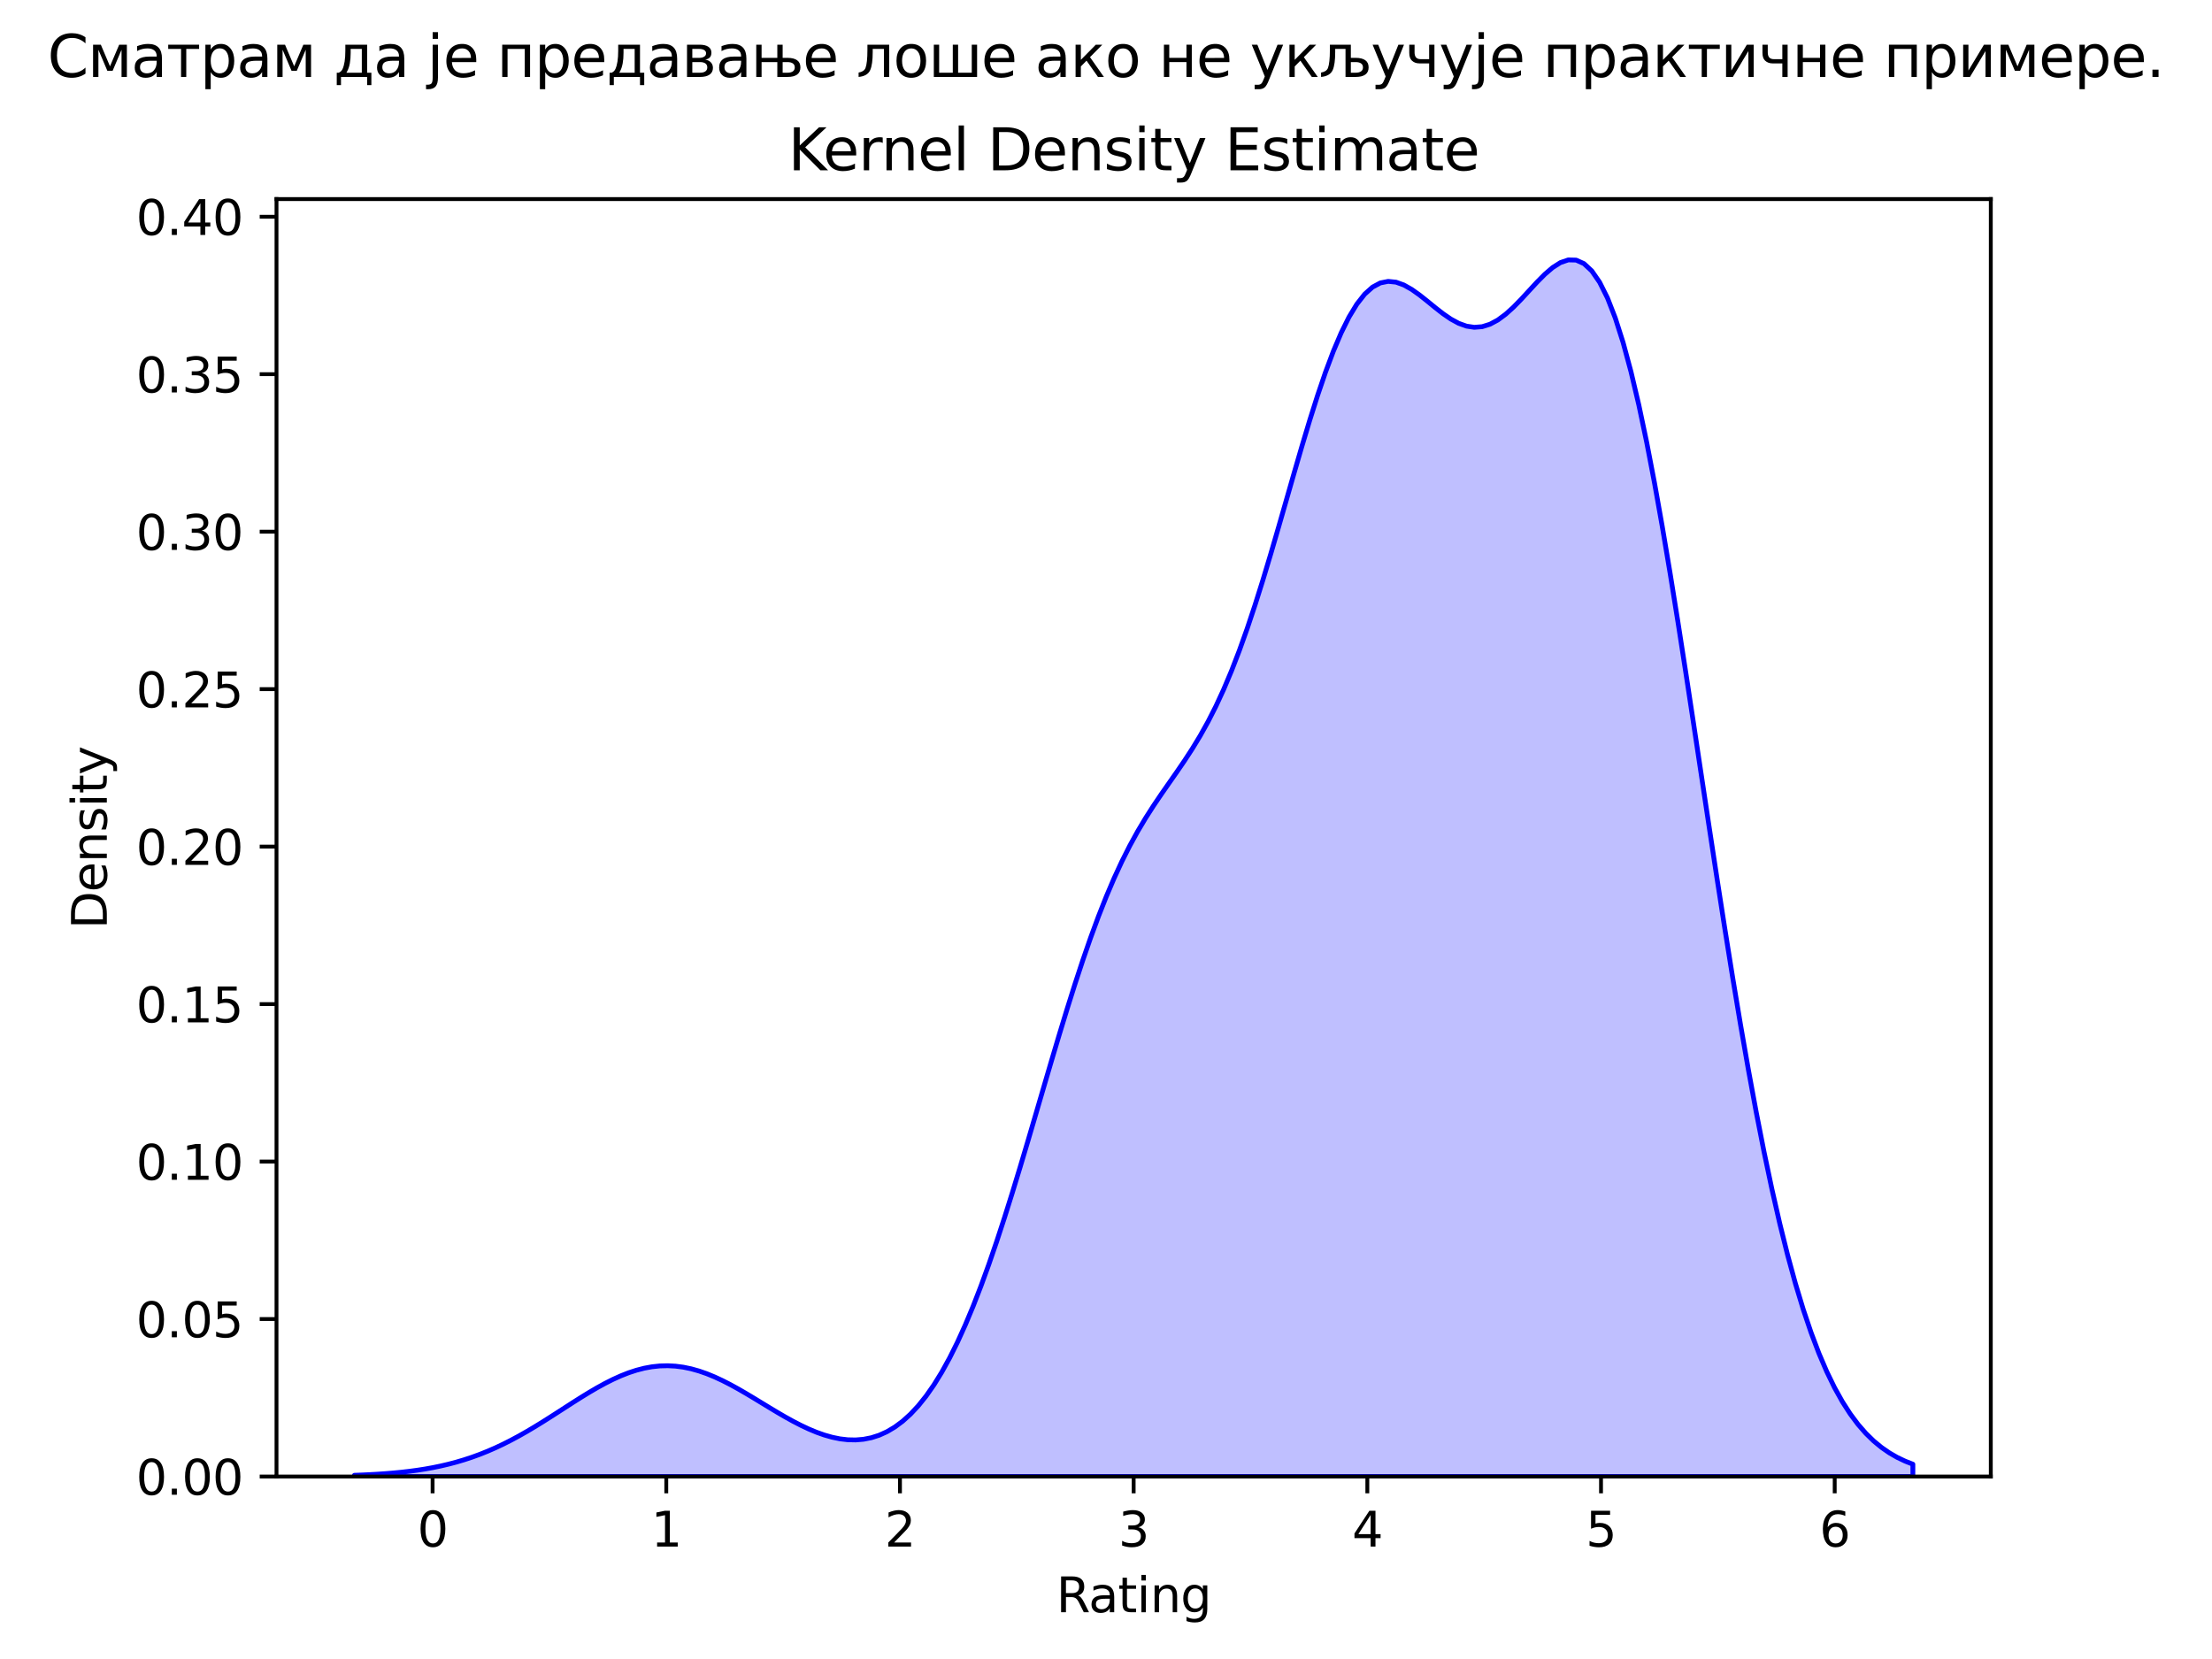 <?xml version="1.0" encoding="utf-8" standalone="no"?>
<!DOCTYPE svg PUBLIC "-//W3C//DTD SVG 1.1//EN"
  "http://www.w3.org/Graphics/SVG/1.1/DTD/svg11.dtd">
<svg xmlns:xlink="http://www.w3.org/1999/xlink" width="460.8pt" height="345.6pt" viewBox="0 0 460.8 345.6" xmlns="http://www.w3.org/2000/svg" version="1.1">
 <defs>
  <style type="text/css">*{stroke-linejoin: round; stroke-linecap: butt}</style>
 </defs>
 <g id="figure_1">
  <g id="patch_1">
   <path d="M 0 345.6 
L 460.8 345.6 
L 460.8 0 
L 0 0 
z
" style="fill: #ffffff"/>
  </g>
  <g id="axes_1">
   <g id="patch_2">
    <path d="M 57.6 307.584 
L 414.72 307.584 
L 414.72 41.472 
L 57.6 41.472 
z
" style="fill: #ffffff"/>
   </g>
   <g id="PolyCollection_1">
    <defs>
     <path id="ma2932c0e87" d="M 73.833 -38.272 
L 73.833 -38.016 
L 75.464 -38.016 
L 77.096 -38.016 
L 78.727 -38.016 
L 80.358 -38.016 
L 81.99 -38.016 
L 83.621 -38.016 
L 85.253 -38.016 
L 86.884 -38.016 
L 88.516 -38.016 
L 90.147 -38.016 
L 91.778 -38.016 
L 93.41 -38.016 
L 95.041 -38.016 
L 96.673 -38.016 
L 98.304 -38.016 
L 99.936 -38.016 
L 101.567 -38.016 
L 103.198 -38.016 
L 104.83 -38.016 
L 106.461 -38.016 
L 108.093 -38.016 
L 109.724 -38.016 
L 111.356 -38.016 
L 112.987 -38.016 
L 114.618 -38.016 
L 116.25 -38.016 
L 117.881 -38.016 
L 119.513 -38.016 
L 121.144 -38.016 
L 122.776 -38.016 
L 124.407 -38.016 
L 126.038 -38.016 
L 127.67 -38.016 
L 129.301 -38.016 
L 130.933 -38.016 
L 132.564 -38.016 
L 134.196 -38.016 
L 135.827 -38.016 
L 137.458 -38.016 
L 139.09 -38.016 
L 140.721 -38.016 
L 142.353 -38.016 
L 143.984 -38.016 
L 145.616 -38.016 
L 147.247 -38.016 
L 148.879 -38.016 
L 150.51 -38.016 
L 152.141 -38.016 
L 153.773 -38.016 
L 155.404 -38.016 
L 157.036 -38.016 
L 158.667 -38.016 
L 160.299 -38.016 
L 161.93 -38.016 
L 163.561 -38.016 
L 165.193 -38.016 
L 166.824 -38.016 
L 168.456 -38.016 
L 170.087 -38.016 
L 171.719 -38.016 
L 173.35 -38.016 
L 174.981 -38.016 
L 176.613 -38.016 
L 178.244 -38.016 
L 179.876 -38.016 
L 181.507 -38.016 
L 183.139 -38.016 
L 184.77 -38.016 
L 186.401 -38.016 
L 188.033 -38.016 
L 189.664 -38.016 
L 191.296 -38.016 
L 192.927 -38.016 
L 194.559 -38.016 
L 196.19 -38.016 
L 197.821 -38.016 
L 199.453 -38.016 
L 201.084 -38.016 
L 202.716 -38.016 
L 204.347 -38.016 
L 205.979 -38.016 
L 207.61 -38.016 
L 209.241 -38.016 
L 210.873 -38.016 
L 212.504 -38.016 
L 214.136 -38.016 
L 215.767 -38.016 
L 217.399 -38.016 
L 219.03 -38.016 
L 220.661 -38.016 
L 222.293 -38.016 
L 223.924 -38.016 
L 225.556 -38.016 
L 227.187 -38.016 
L 228.819 -38.016 
L 230.45 -38.016 
L 232.081 -38.016 
L 233.713 -38.016 
L 235.344 -38.016 
L 236.976 -38.016 
L 238.607 -38.016 
L 240.239 -38.016 
L 241.87 -38.016 
L 243.501 -38.016 
L 245.133 -38.016 
L 246.764 -38.016 
L 248.396 -38.016 
L 250.027 -38.016 
L 251.659 -38.016 
L 253.29 -38.016 
L 254.921 -38.016 
L 256.553 -38.016 
L 258.184 -38.016 
L 259.816 -38.016 
L 261.447 -38.016 
L 263.079 -38.016 
L 264.71 -38.016 
L 266.341 -38.016 
L 267.973 -38.016 
L 269.604 -38.016 
L 271.236 -38.016 
L 272.867 -38.016 
L 274.499 -38.016 
L 276.13 -38.016 
L 277.761 -38.016 
L 279.393 -38.016 
L 281.024 -38.016 
L 282.656 -38.016 
L 284.287 -38.016 
L 285.919 -38.016 
L 287.55 -38.016 
L 289.181 -38.016 
L 290.813 -38.016 
L 292.444 -38.016 
L 294.076 -38.016 
L 295.707 -38.016 
L 297.339 -38.016 
L 298.97 -38.016 
L 300.601 -38.016 
L 302.233 -38.016 
L 303.864 -38.016 
L 305.496 -38.016 
L 307.127 -38.016 
L 308.759 -38.016 
L 310.39 -38.016 
L 312.021 -38.016 
L 313.653 -38.016 
L 315.284 -38.016 
L 316.916 -38.016 
L 318.547 -38.016 
L 320.179 -38.016 
L 321.81 -38.016 
L 323.441 -38.016 
L 325.073 -38.016 
L 326.704 -38.016 
L 328.336 -38.016 
L 329.967 -38.016 
L 331.599 -38.016 
L 333.23 -38.016 
L 334.862 -38.016 
L 336.493 -38.016 
L 338.124 -38.016 
L 339.756 -38.016 
L 341.387 -38.016 
L 343.019 -38.016 
L 344.65 -38.016 
L 346.282 -38.016 
L 347.913 -38.016 
L 349.544 -38.016 
L 351.176 -38.016 
L 352.807 -38.016 
L 354.439 -38.016 
L 356.07 -38.016 
L 357.702 -38.016 
L 359.333 -38.016 
L 360.964 -38.016 
L 362.596 -38.016 
L 364.227 -38.016 
L 365.859 -38.016 
L 367.49 -38.016 
L 369.122 -38.016 
L 370.753 -38.016 
L 372.384 -38.016 
L 374.016 -38.016 
L 375.647 -38.016 
L 377.279 -38.016 
L 378.91 -38.016 
L 380.542 -38.016 
L 382.173 -38.016 
L 383.804 -38.016 
L 385.436 -38.016 
L 387.067 -38.016 
L 388.699 -38.016 
L 390.33 -38.016 
L 391.962 -38.016 
L 393.593 -38.016 
L 395.224 -38.016 
L 396.856 -38.016 
L 398.487 -38.016 
L 398.487 -40.58 
L 398.487 -40.58 
L 396.856 -41.221 
L 395.224 -41.999 
L 393.593 -42.939 
L 391.962 -44.066 
L 390.33 -45.41 
L 388.699 -47 
L 387.067 -48.871 
L 385.436 -51.058 
L 383.804 -53.596 
L 382.173 -56.523 
L 380.542 -59.876 
L 378.91 -63.69 
L 377.279 -68.001 
L 375.647 -72.837 
L 374.016 -78.226 
L 372.384 -84.188 
L 370.753 -90.735 
L 369.122 -97.873 
L 367.49 -105.596 
L 365.859 -113.889 
L 364.227 -122.724 
L 362.596 -132.06 
L 360.964 -141.846 
L 359.333 -152.016 
L 357.702 -162.492 
L 356.07 -173.185 
L 354.439 -183.996 
L 352.807 -194.817 
L 351.176 -205.536 
L 349.544 -216.036 
L 347.913 -226.199 
L 346.282 -235.909 
L 344.65 -245.059 
L 343.019 -253.546 
L 341.387 -261.284 
L 339.756 -268.199 
L 338.124 -274.234 
L 336.493 -279.353 
L 334.862 -283.54 
L 333.23 -286.802 
L 331.599 -289.166 
L 329.967 -290.682 
L 328.336 -291.416 
L 326.704 -291.456 
L 325.073 -290.901 
L 323.441 -289.863 
L 321.81 -288.462 
L 320.179 -286.818 
L 318.547 -285.053 
L 316.916 -283.282 
L 315.284 -281.613 
L 313.653 -280.138 
L 312.021 -278.933 
L 310.39 -278.057 
L 308.759 -277.546 
L 307.127 -277.416 
L 305.496 -277.66 
L 303.864 -278.25 
L 302.233 -279.137 
L 300.601 -280.257 
L 298.97 -281.529 
L 297.339 -282.861 
L 295.707 -284.157 
L 294.076 -285.314 
L 292.444 -286.233 
L 290.813 -286.819 
L 289.181 -286.985 
L 287.55 -286.66 
L 285.919 -285.785 
L 284.287 -284.32 
L 282.656 -282.243 
L 281.024 -279.554 
L 279.393 -276.27 
L 277.761 -272.427 
L 276.13 -268.077 
L 274.499 -263.29 
L 272.867 -258.143 
L 271.236 -252.724 
L 269.604 -247.125 
L 267.973 -241.441 
L 266.341 -235.762 
L 264.71 -230.175 
L 263.079 -224.756 
L 261.447 -219.571 
L 259.816 -214.674 
L 258.184 -210.101 
L 256.553 -205.875 
L 254.921 -202.003 
L 253.29 -198.474 
L 251.659 -195.266 
L 250.027 -192.342 
L 248.396 -189.654 
L 246.764 -187.148 
L 245.133 -184.761 
L 243.501 -182.428 
L 241.87 -180.084 
L 240.239 -177.665 
L 238.607 -175.112 
L 236.976 -172.372 
L 235.344 -169.401 
L 233.713 -166.163 
L 232.081 -162.636 
L 230.45 -158.806 
L 228.819 -154.671 
L 227.187 -150.239 
L 225.556 -145.53 
L 223.924 -140.571 
L 222.293 -135.398 
L 220.661 -130.053 
L 219.03 -124.582 
L 217.399 -119.035 
L 215.767 -113.463 
L 214.136 -107.916 
L 212.504 -102.444 
L 210.873 -97.094 
L 209.241 -91.907 
L 207.61 -86.923 
L 205.979 -82.174 
L 204.347 -77.687 
L 202.716 -73.485 
L 201.084 -69.583 
L 199.453 -65.991 
L 197.821 -62.717 
L 196.19 -59.76 
L 194.559 -57.117 
L 192.927 -54.783 
L 191.296 -52.748 
L 189.664 -51.001 
L 188.033 -49.529 
L 186.401 -48.317 
L 184.77 -47.35 
L 183.139 -46.614 
L 181.507 -46.093 
L 179.876 -45.772 
L 178.244 -45.636 
L 176.613 -45.671 
L 174.981 -45.862 
L 173.35 -46.197 
L 171.719 -46.66 
L 170.087 -47.238 
L 168.456 -47.919 
L 166.824 -48.688 
L 165.193 -49.531 
L 163.561 -50.434 
L 161.93 -51.382 
L 160.299 -52.361 
L 158.667 -53.354 
L 157.036 -54.347 
L 155.404 -55.323 
L 153.773 -56.266 
L 152.141 -57.163 
L 150.51 -57.997 
L 148.879 -58.755 
L 147.247 -59.425 
L 145.616 -59.993 
L 143.984 -60.452 
L 142.353 -60.792 
L 140.721 -61.007 
L 139.09 -61.094 
L 137.458 -61.05 
L 135.827 -60.877 
L 134.196 -60.577 
L 132.564 -60.155 
L 130.933 -59.619 
L 129.301 -58.976 
L 127.67 -58.237 
L 126.038 -57.414 
L 124.407 -56.519 
L 122.776 -55.566 
L 121.144 -54.567 
L 119.513 -53.537 
L 117.881 -52.489 
L 116.25 -51.435 
L 114.618 -50.387 
L 112.987 -49.357 
L 111.356 -48.354 
L 109.724 -47.386 
L 108.093 -46.46 
L 106.461 -45.583 
L 104.83 -44.759 
L 103.198 -43.99 
L 101.567 -43.28 
L 99.936 -42.627 
L 98.304 -42.032 
L 96.673 -41.495 
L 95.041 -41.012 
L 93.41 -40.582 
L 91.778 -40.201 
L 90.147 -39.866 
L 88.516 -39.573 
L 86.884 -39.32 
L 85.253 -39.101 
L 83.621 -38.914 
L 81.99 -38.755 
L 80.358 -38.621 
L 78.727 -38.508 
L 77.096 -38.414 
L 75.464 -38.336 
L 73.833 -38.272 
z
" style="stroke: #0000ff"/>
    </defs>
    <g clip-path="url(#pe3451ba588)">
     <use xlink:href="#ma2932c0e87" x="0" y="345.6" style="fill: #0000ff; fill-opacity: 0.25; stroke: #0000ff"/>
    </g>
   </g>
   <g id="matplotlib.axis_1">
    <g id="xtick_1">
     <g id="line2d_1">
      <defs>
       <path id="m8c7ccb40a1" d="M 0 0 
L 0 3.5 
" style="stroke: #000000; stroke-width: 0.8"/>
      </defs>
      <g>
       <use xlink:href="#m8c7ccb40a1" x="90.117" y="307.584" style="stroke: #000000; stroke-width: 0.8"/>
      </g>
     </g>
     <g id="text_1">
      <!-- 0 -->
      <g transform="translate(86.935 322.182) scale(0.1 -0.1)">
       <defs>
        <path id="DejaVuSans-30" d="M 2034 4250 
Q 1547 4250 1301 3770 
Q 1056 3291 1056 2328 
Q 1056 1369 1301 889 
Q 1547 409 2034 409 
Q 2525 409 2770 889 
Q 3016 1369 3016 2328 
Q 3016 3291 2770 3770 
Q 2525 4250 2034 4250 
z
M 2034 4750 
Q 2819 4750 3233 4129 
Q 3647 3509 3647 2328 
Q 3647 1150 3233 529 
Q 2819 -91 2034 -91 
Q 1250 -91 836 529 
Q 422 1150 422 2328 
Q 422 3509 836 4129 
Q 1250 4750 2034 4750 
z
" transform="scale(0.016)"/>
       </defs>
       <use xlink:href="#DejaVuSans-30"/>
      </g>
     </g>
    </g>
    <g id="xtick_2">
     <g id="line2d_2">
      <g>
       <use xlink:href="#m8c7ccb40a1" x="138.798" y="307.584" style="stroke: #000000; stroke-width: 0.8"/>
      </g>
     </g>
     <g id="text_2">
      <!-- 1 -->
      <g transform="translate(135.616 322.182) scale(0.1 -0.1)">
       <defs>
        <path id="DejaVuSans-31" d="M 794 531 
L 1825 531 
L 1825 4091 
L 703 3866 
L 703 4441 
L 1819 4666 
L 2450 4666 
L 2450 531 
L 3481 531 
L 3481 0 
L 794 0 
L 794 531 
z
" transform="scale(0.016)"/>
       </defs>
       <use xlink:href="#DejaVuSans-31"/>
      </g>
     </g>
    </g>
    <g id="xtick_3">
     <g id="line2d_3">
      <g>
       <use xlink:href="#m8c7ccb40a1" x="187.479" y="307.584" style="stroke: #000000; stroke-width: 0.8"/>
      </g>
     </g>
     <g id="text_3">
      <!-- 2 -->
      <g transform="translate(184.298 322.182) scale(0.1 -0.1)">
       <defs>
        <path id="DejaVuSans-32" d="M 1228 531 
L 3431 531 
L 3431 0 
L 469 0 
L 469 531 
Q 828 903 1448 1529 
Q 2069 2156 2228 2338 
Q 2531 2678 2651 2914 
Q 2772 3150 2772 3378 
Q 2772 3750 2511 3984 
Q 2250 4219 1831 4219 
Q 1534 4219 1204 4116 
Q 875 4013 500 3803 
L 500 4441 
Q 881 4594 1212 4672 
Q 1544 4750 1819 4750 
Q 2544 4750 2975 4387 
Q 3406 4025 3406 3419 
Q 3406 3131 3298 2873 
Q 3191 2616 2906 2266 
Q 2828 2175 2409 1742 
Q 1991 1309 1228 531 
z
" transform="scale(0.016)"/>
       </defs>
       <use xlink:href="#DejaVuSans-32"/>
      </g>
     </g>
    </g>
    <g id="xtick_4">
     <g id="line2d_4">
      <g>
       <use xlink:href="#m8c7ccb40a1" x="236.16" y="307.584" style="stroke: #000000; stroke-width: 0.8"/>
      </g>
     </g>
     <g id="text_4">
      <!-- 3 -->
      <g transform="translate(232.979 322.182) scale(0.1 -0.1)">
       <defs>
        <path id="DejaVuSans-33" d="M 2597 2516 
Q 3050 2419 3304 2112 
Q 3559 1806 3559 1356 
Q 3559 666 3084 287 
Q 2609 -91 1734 -91 
Q 1441 -91 1130 -33 
Q 819 25 488 141 
L 488 750 
Q 750 597 1062 519 
Q 1375 441 1716 441 
Q 2309 441 2620 675 
Q 2931 909 2931 1356 
Q 2931 1769 2642 2001 
Q 2353 2234 1838 2234 
L 1294 2234 
L 1294 2753 
L 1863 2753 
Q 2328 2753 2575 2939 
Q 2822 3125 2822 3475 
Q 2822 3834 2567 4026 
Q 2313 4219 1838 4219 
Q 1578 4219 1281 4162 
Q 984 4106 628 3988 
L 628 4550 
Q 988 4650 1302 4700 
Q 1616 4750 1894 4750 
Q 2613 4750 3031 4423 
Q 3450 4097 3450 3541 
Q 3450 3153 3228 2886 
Q 3006 2619 2597 2516 
z
" transform="scale(0.016)"/>
       </defs>
       <use xlink:href="#DejaVuSans-33"/>
      </g>
     </g>
    </g>
    <g id="xtick_5">
     <g id="line2d_5">
      <g>
       <use xlink:href="#m8c7ccb40a1" x="284.841" y="307.584" style="stroke: #000000; stroke-width: 0.8"/>
      </g>
     </g>
     <g id="text_5">
      <!-- 4 -->
      <g transform="translate(281.66 322.182) scale(0.1 -0.1)">
       <defs>
        <path id="DejaVuSans-34" d="M 2419 4116 
L 825 1625 
L 2419 1625 
L 2419 4116 
z
M 2253 4666 
L 3047 4666 
L 3047 1625 
L 3713 1625 
L 3713 1100 
L 3047 1100 
L 3047 0 
L 2419 0 
L 2419 1100 
L 313 1100 
L 313 1709 
L 2253 4666 
z
" transform="scale(0.016)"/>
       </defs>
       <use xlink:href="#DejaVuSans-34"/>
      </g>
     </g>
    </g>
    <g id="xtick_6">
     <g id="line2d_6">
      <g>
       <use xlink:href="#m8c7ccb40a1" x="333.522" y="307.584" style="stroke: #000000; stroke-width: 0.8"/>
      </g>
     </g>
     <g id="text_6">
      <!-- 5 -->
      <g transform="translate(330.341 322.182) scale(0.1 -0.1)">
       <defs>
        <path id="DejaVuSans-35" d="M 691 4666 
L 3169 4666 
L 3169 4134 
L 1269 4134 
L 1269 2991 
Q 1406 3038 1543 3061 
Q 1681 3084 1819 3084 
Q 2600 3084 3056 2656 
Q 3513 2228 3513 1497 
Q 3513 744 3044 326 
Q 2575 -91 1722 -91 
Q 1428 -91 1123 -41 
Q 819 9 494 109 
L 494 744 
Q 775 591 1075 516 
Q 1375 441 1709 441 
Q 2250 441 2565 725 
Q 2881 1009 2881 1497 
Q 2881 1984 2565 2268 
Q 2250 2553 1709 2553 
Q 1456 2553 1204 2497 
Q 953 2441 691 2322 
L 691 4666 
z
" transform="scale(0.016)"/>
       </defs>
       <use xlink:href="#DejaVuSans-35"/>
      </g>
     </g>
    </g>
    <g id="xtick_7">
     <g id="line2d_7">
      <g>
       <use xlink:href="#m8c7ccb40a1" x="382.203" y="307.584" style="stroke: #000000; stroke-width: 0.8"/>
      </g>
     </g>
     <g id="text_7">
      <!-- 6 -->
      <g transform="translate(379.022 322.182) scale(0.1 -0.1)">
       <defs>
        <path id="DejaVuSans-36" d="M 2113 2584 
Q 1688 2584 1439 2293 
Q 1191 2003 1191 1497 
Q 1191 994 1439 701 
Q 1688 409 2113 409 
Q 2538 409 2786 701 
Q 3034 994 3034 1497 
Q 3034 2003 2786 2293 
Q 2538 2584 2113 2584 
z
M 3366 4563 
L 3366 3988 
Q 3128 4100 2886 4159 
Q 2644 4219 2406 4219 
Q 1781 4219 1451 3797 
Q 1122 3375 1075 2522 
Q 1259 2794 1537 2939 
Q 1816 3084 2150 3084 
Q 2853 3084 3261 2657 
Q 3669 2231 3669 1497 
Q 3669 778 3244 343 
Q 2819 -91 2113 -91 
Q 1303 -91 875 529 
Q 447 1150 447 2328 
Q 447 3434 972 4092 
Q 1497 4750 2381 4750 
Q 2619 4750 2861 4703 
Q 3103 4656 3366 4563 
z
" transform="scale(0.016)"/>
       </defs>
       <use xlink:href="#DejaVuSans-36"/>
      </g>
     </g>
    </g>
    <g id="text_8">
     <!-- Rating -->
     <g transform="translate(220.042 335.861) scale(0.1 -0.1)">
      <defs>
       <path id="DejaVuSans-52" d="M 2841 2188 
Q 3044 2119 3236 1894 
Q 3428 1669 3622 1275 
L 4263 0 
L 3584 0 
L 2988 1197 
Q 2756 1666 2539 1819 
Q 2322 1972 1947 1972 
L 1259 1972 
L 1259 0 
L 628 0 
L 628 4666 
L 2053 4666 
Q 2853 4666 3247 4331 
Q 3641 3997 3641 3322 
Q 3641 2881 3436 2590 
Q 3231 2300 2841 2188 
z
M 1259 4147 
L 1259 2491 
L 2053 2491 
Q 2509 2491 2742 2702 
Q 2975 2913 2975 3322 
Q 2975 3731 2742 3939 
Q 2509 4147 2053 4147 
L 1259 4147 
z
" transform="scale(0.016)"/>
       <path id="DejaVuSans-61" d="M 2194 1759 
Q 1497 1759 1228 1600 
Q 959 1441 959 1056 
Q 959 750 1161 570 
Q 1363 391 1709 391 
Q 2188 391 2477 730 
Q 2766 1069 2766 1631 
L 2766 1759 
L 2194 1759 
z
M 3341 1997 
L 3341 0 
L 2766 0 
L 2766 531 
Q 2569 213 2275 61 
Q 1981 -91 1556 -91 
Q 1019 -91 701 211 
Q 384 513 384 1019 
Q 384 1609 779 1909 
Q 1175 2209 1959 2209 
L 2766 2209 
L 2766 2266 
Q 2766 2663 2505 2880 
Q 2244 3097 1772 3097 
Q 1472 3097 1187 3025 
Q 903 2953 641 2809 
L 641 3341 
Q 956 3463 1253 3523 
Q 1550 3584 1831 3584 
Q 2591 3584 2966 3190 
Q 3341 2797 3341 1997 
z
" transform="scale(0.016)"/>
       <path id="DejaVuSans-74" d="M 1172 4494 
L 1172 3500 
L 2356 3500 
L 2356 3053 
L 1172 3053 
L 1172 1153 
Q 1172 725 1289 603 
Q 1406 481 1766 481 
L 2356 481 
L 2356 0 
L 1766 0 
Q 1100 0 847 248 
Q 594 497 594 1153 
L 594 3053 
L 172 3053 
L 172 3500 
L 594 3500 
L 594 4494 
L 1172 4494 
z
" transform="scale(0.016)"/>
       <path id="DejaVuSans-69" d="M 603 3500 
L 1178 3500 
L 1178 0 
L 603 0 
L 603 3500 
z
M 603 4863 
L 1178 4863 
L 1178 4134 
L 603 4134 
L 603 4863 
z
" transform="scale(0.016)"/>
       <path id="DejaVuSans-6e" d="M 3513 2113 
L 3513 0 
L 2938 0 
L 2938 2094 
Q 2938 2591 2744 2837 
Q 2550 3084 2163 3084 
Q 1697 3084 1428 2787 
Q 1159 2491 1159 1978 
L 1159 0 
L 581 0 
L 581 3500 
L 1159 3500 
L 1159 2956 
Q 1366 3272 1645 3428 
Q 1925 3584 2291 3584 
Q 2894 3584 3203 3211 
Q 3513 2838 3513 2113 
z
" transform="scale(0.016)"/>
       <path id="DejaVuSans-67" d="M 2906 1791 
Q 2906 2416 2648 2759 
Q 2391 3103 1925 3103 
Q 1463 3103 1205 2759 
Q 947 2416 947 1791 
Q 947 1169 1205 825 
Q 1463 481 1925 481 
Q 2391 481 2648 825 
Q 2906 1169 2906 1791 
z
M 3481 434 
Q 3481 -459 3084 -895 
Q 2688 -1331 1869 -1331 
Q 1566 -1331 1297 -1286 
Q 1028 -1241 775 -1147 
L 775 -588 
Q 1028 -725 1275 -790 
Q 1522 -856 1778 -856 
Q 2344 -856 2625 -561 
Q 2906 -266 2906 331 
L 2906 616 
Q 2728 306 2450 153 
Q 2172 0 1784 0 
Q 1141 0 747 490 
Q 353 981 353 1791 
Q 353 2603 747 3093 
Q 1141 3584 1784 3584 
Q 2172 3584 2450 3431 
Q 2728 3278 2906 2969 
L 2906 3500 
L 3481 3500 
L 3481 434 
z
" transform="scale(0.016)"/>
      </defs>
      <use xlink:href="#DejaVuSans-52"/>
      <use xlink:href="#DejaVuSans-61" x="67.232"/>
      <use xlink:href="#DejaVuSans-74" x="128.512"/>
      <use xlink:href="#DejaVuSans-69" x="167.721"/>
      <use xlink:href="#DejaVuSans-6e" x="195.504"/>
      <use xlink:href="#DejaVuSans-67" x="258.883"/>
     </g>
    </g>
   </g>
   <g id="matplotlib.axis_2">
    <g id="ytick_1">
     <g id="line2d_8">
      <defs>
       <path id="m08df60d052" d="M 0 0 
L -3.5 0 
" style="stroke: #000000; stroke-width: 0.8"/>
      </defs>
      <g>
       <use xlink:href="#m08df60d052" x="57.6" y="307.584" style="stroke: #000000; stroke-width: 0.8"/>
      </g>
     </g>
     <g id="text_9">
      <!-- 0.00 -->
      <g transform="translate(28.334 311.383) scale(0.1 -0.1)">
       <defs>
        <path id="DejaVuSans-2e" d="M 684 794 
L 1344 794 
L 1344 0 
L 684 0 
L 684 794 
z
" transform="scale(0.016)"/>
       </defs>
       <use xlink:href="#DejaVuSans-30"/>
       <use xlink:href="#DejaVuSans-2e" x="63.623"/>
       <use xlink:href="#DejaVuSans-30" x="95.41"/>
       <use xlink:href="#DejaVuSans-30" x="159.033"/>
      </g>
     </g>
    </g>
    <g id="ytick_2">
     <g id="line2d_9">
      <g>
       <use xlink:href="#m08df60d052" x="57.6" y="274.779" style="stroke: #000000; stroke-width: 0.8"/>
      </g>
     </g>
     <g id="text_10">
      <!-- 0.05 -->
      <g transform="translate(28.334 278.579) scale(0.1 -0.1)">
       <use xlink:href="#DejaVuSans-30"/>
       <use xlink:href="#DejaVuSans-2e" x="63.623"/>
       <use xlink:href="#DejaVuSans-30" x="95.41"/>
       <use xlink:href="#DejaVuSans-35" x="159.033"/>
      </g>
     </g>
    </g>
    <g id="ytick_3">
     <g id="line2d_10">
      <g>
       <use xlink:href="#m08df60d052" x="57.6" y="241.975" style="stroke: #000000; stroke-width: 0.8"/>
      </g>
     </g>
     <g id="text_11">
      <!-- 0.10 -->
      <g transform="translate(28.334 245.774) scale(0.1 -0.1)">
       <use xlink:href="#DejaVuSans-30"/>
       <use xlink:href="#DejaVuSans-2e" x="63.623"/>
       <use xlink:href="#DejaVuSans-31" x="95.41"/>
       <use xlink:href="#DejaVuSans-30" x="159.033"/>
      </g>
     </g>
    </g>
    <g id="ytick_4">
     <g id="line2d_11">
      <g>
       <use xlink:href="#m08df60d052" x="57.6" y="209.17" style="stroke: #000000; stroke-width: 0.8"/>
      </g>
     </g>
     <g id="text_12">
      <!-- 0.15 -->
      <g transform="translate(28.334 212.97) scale(0.1 -0.1)">
       <use xlink:href="#DejaVuSans-30"/>
       <use xlink:href="#DejaVuSans-2e" x="63.623"/>
       <use xlink:href="#DejaVuSans-31" x="95.41"/>
       <use xlink:href="#DejaVuSans-35" x="159.033"/>
      </g>
     </g>
    </g>
    <g id="ytick_5">
     <g id="line2d_12">
      <g>
       <use xlink:href="#m08df60d052" x="57.6" y="176.366" style="stroke: #000000; stroke-width: 0.8"/>
      </g>
     </g>
     <g id="text_13">
      <!-- 0.20 -->
      <g transform="translate(28.334 180.165) scale(0.1 -0.1)">
       <use xlink:href="#DejaVuSans-30"/>
       <use xlink:href="#DejaVuSans-2e" x="63.623"/>
       <use xlink:href="#DejaVuSans-32" x="95.41"/>
       <use xlink:href="#DejaVuSans-30" x="159.033"/>
      </g>
     </g>
    </g>
    <g id="ytick_6">
     <g id="line2d_13">
      <g>
       <use xlink:href="#m08df60d052" x="57.6" y="143.561" style="stroke: #000000; stroke-width: 0.8"/>
      </g>
     </g>
     <g id="text_14">
      <!-- 0.25 -->
      <g transform="translate(28.334 147.361) scale(0.1 -0.1)">
       <use xlink:href="#DejaVuSans-30"/>
       <use xlink:href="#DejaVuSans-2e" x="63.623"/>
       <use xlink:href="#DejaVuSans-32" x="95.41"/>
       <use xlink:href="#DejaVuSans-35" x="159.033"/>
      </g>
     </g>
    </g>
    <g id="ytick_7">
     <g id="line2d_14">
      <g>
       <use xlink:href="#m08df60d052" x="57.6" y="110.757" style="stroke: #000000; stroke-width: 0.8"/>
      </g>
     </g>
     <g id="text_15">
      <!-- 0.30 -->
      <g transform="translate(28.334 114.556) scale(0.1 -0.1)">
       <use xlink:href="#DejaVuSans-30"/>
       <use xlink:href="#DejaVuSans-2e" x="63.623"/>
       <use xlink:href="#DejaVuSans-33" x="95.41"/>
       <use xlink:href="#DejaVuSans-30" x="159.033"/>
      </g>
     </g>
    </g>
    <g id="ytick_8">
     <g id="line2d_15">
      <g>
       <use xlink:href="#m08df60d052" x="57.6" y="77.952" style="stroke: #000000; stroke-width: 0.8"/>
      </g>
     </g>
     <g id="text_16">
      <!-- 0.35 -->
      <g transform="translate(28.334 81.752) scale(0.1 -0.1)">
       <use xlink:href="#DejaVuSans-30"/>
       <use xlink:href="#DejaVuSans-2e" x="63.623"/>
       <use xlink:href="#DejaVuSans-33" x="95.41"/>
       <use xlink:href="#DejaVuSans-35" x="159.033"/>
      </g>
     </g>
    </g>
    <g id="ytick_9">
     <g id="line2d_16">
      <g>
       <use xlink:href="#m08df60d052" x="57.6" y="45.148" style="stroke: #000000; stroke-width: 0.8"/>
      </g>
     </g>
     <g id="text_17">
      <!-- 0.40 -->
      <g transform="translate(28.334 48.947) scale(0.1 -0.1)">
       <use xlink:href="#DejaVuSans-30"/>
       <use xlink:href="#DejaVuSans-2e" x="63.623"/>
       <use xlink:href="#DejaVuSans-34" x="95.41"/>
       <use xlink:href="#DejaVuSans-30" x="159.033"/>
      </g>
     </g>
    </g>
    <g id="text_18">
     <!-- Density -->
     <g transform="translate(22.255 193.537) rotate(-90) scale(0.1 -0.1)">
      <defs>
       <path id="DejaVuSans-44" d="M 1259 4147 
L 1259 519 
L 2022 519 
Q 2988 519 3436 956 
Q 3884 1394 3884 2338 
Q 3884 3275 3436 3711 
Q 2988 4147 2022 4147 
L 1259 4147 
z
M 628 4666 
L 1925 4666 
Q 3281 4666 3915 4102 
Q 4550 3538 4550 2338 
Q 4550 1131 3912 565 
Q 3275 0 1925 0 
L 628 0 
L 628 4666 
z
" transform="scale(0.016)"/>
       <path id="DejaVuSans-65" d="M 3597 1894 
L 3597 1613 
L 953 1613 
Q 991 1019 1311 708 
Q 1631 397 2203 397 
Q 2534 397 2845 478 
Q 3156 559 3463 722 
L 3463 178 
Q 3153 47 2828 -22 
Q 2503 -91 2169 -91 
Q 1331 -91 842 396 
Q 353 884 353 1716 
Q 353 2575 817 3079 
Q 1281 3584 2069 3584 
Q 2775 3584 3186 3129 
Q 3597 2675 3597 1894 
z
M 3022 2063 
Q 3016 2534 2758 2815 
Q 2500 3097 2075 3097 
Q 1594 3097 1305 2825 
Q 1016 2553 972 2059 
L 3022 2063 
z
" transform="scale(0.016)"/>
       <path id="DejaVuSans-73" d="M 2834 3397 
L 2834 2853 
Q 2591 2978 2328 3040 
Q 2066 3103 1784 3103 
Q 1356 3103 1142 2972 
Q 928 2841 928 2578 
Q 928 2378 1081 2264 
Q 1234 2150 1697 2047 
L 1894 2003 
Q 2506 1872 2764 1633 
Q 3022 1394 3022 966 
Q 3022 478 2636 193 
Q 2250 -91 1575 -91 
Q 1294 -91 989 -36 
Q 684 19 347 128 
L 347 722 
Q 666 556 975 473 
Q 1284 391 1588 391 
Q 1994 391 2212 530 
Q 2431 669 2431 922 
Q 2431 1156 2273 1281 
Q 2116 1406 1581 1522 
L 1381 1569 
Q 847 1681 609 1914 
Q 372 2147 372 2553 
Q 372 3047 722 3315 
Q 1072 3584 1716 3584 
Q 2034 3584 2315 3537 
Q 2597 3491 2834 3397 
z
" transform="scale(0.016)"/>
       <path id="DejaVuSans-79" d="M 2059 -325 
Q 1816 -950 1584 -1140 
Q 1353 -1331 966 -1331 
L 506 -1331 
L 506 -850 
L 844 -850 
Q 1081 -850 1212 -737 
Q 1344 -625 1503 -206 
L 1606 56 
L 191 3500 
L 800 3500 
L 1894 763 
L 2988 3500 
L 3597 3500 
L 2059 -325 
z
" transform="scale(0.016)"/>
      </defs>
      <use xlink:href="#DejaVuSans-44"/>
      <use xlink:href="#DejaVuSans-65" x="77.002"/>
      <use xlink:href="#DejaVuSans-6e" x="138.525"/>
      <use xlink:href="#DejaVuSans-73" x="201.904"/>
      <use xlink:href="#DejaVuSans-69" x="254.004"/>
      <use xlink:href="#DejaVuSans-74" x="281.787"/>
      <use xlink:href="#DejaVuSans-79" x="320.996"/>
     </g>
    </g>
   </g>
   <g id="patch_3">
    <path d="M 57.6 307.584 
L 57.6 41.472 
" style="fill: none; stroke: #000000; stroke-width: 0.8; stroke-linejoin: miter; stroke-linecap: square"/>
   </g>
   <g id="patch_4">
    <path d="M 414.72 307.584 
L 414.72 41.472 
" style="fill: none; stroke: #000000; stroke-width: 0.8; stroke-linejoin: miter; stroke-linecap: square"/>
   </g>
   <g id="patch_5">
    <path d="M 57.6 307.584 
L 414.72 307.584 
" style="fill: none; stroke: #000000; stroke-width: 0.8; stroke-linejoin: miter; stroke-linecap: square"/>
   </g>
   <g id="patch_6">
    <path d="M 57.6 41.472 
L 414.72 41.472 
" style="fill: none; stroke: #000000; stroke-width: 0.8; stroke-linejoin: miter; stroke-linecap: square"/>
   </g>
   <g id="text_19">
    <!-- Kernel Density Estimate -->
    <g transform="translate(164.185 35.472) scale(0.12 -0.12)">
     <defs>
      <path id="DejaVuSans-4b" d="M 628 4666 
L 1259 4666 
L 1259 2694 
L 3353 4666 
L 4166 4666 
L 1850 2491 
L 4331 0 
L 3500 0 
L 1259 2247 
L 1259 0 
L 628 0 
L 628 4666 
z
" transform="scale(0.016)"/>
      <path id="DejaVuSans-72" d="M 2631 2963 
Q 2534 3019 2420 3045 
Q 2306 3072 2169 3072 
Q 1681 3072 1420 2755 
Q 1159 2438 1159 1844 
L 1159 0 
L 581 0 
L 581 3500 
L 1159 3500 
L 1159 2956 
Q 1341 3275 1631 3429 
Q 1922 3584 2338 3584 
Q 2397 3584 2469 3576 
Q 2541 3569 2628 3553 
L 2631 2963 
z
" transform="scale(0.016)"/>
      <path id="DejaVuSans-6c" d="M 603 4863 
L 1178 4863 
L 1178 0 
L 603 0 
L 603 4863 
z
" transform="scale(0.016)"/>
      <path id="DejaVuSans-20" transform="scale(0.016)"/>
      <path id="DejaVuSans-45" d="M 628 4666 
L 3578 4666 
L 3578 4134 
L 1259 4134 
L 1259 2753 
L 3481 2753 
L 3481 2222 
L 1259 2222 
L 1259 531 
L 3634 531 
L 3634 0 
L 628 0 
L 628 4666 
z
" transform="scale(0.016)"/>
      <path id="DejaVuSans-6d" d="M 3328 2828 
Q 3544 3216 3844 3400 
Q 4144 3584 4550 3584 
Q 5097 3584 5394 3201 
Q 5691 2819 5691 2113 
L 5691 0 
L 5113 0 
L 5113 2094 
Q 5113 2597 4934 2840 
Q 4756 3084 4391 3084 
Q 3944 3084 3684 2787 
Q 3425 2491 3425 1978 
L 3425 0 
L 2847 0 
L 2847 2094 
Q 2847 2600 2669 2842 
Q 2491 3084 2119 3084 
Q 1678 3084 1418 2786 
Q 1159 2488 1159 1978 
L 1159 0 
L 581 0 
L 581 3500 
L 1159 3500 
L 1159 2956 
Q 1356 3278 1631 3431 
Q 1906 3584 2284 3584 
Q 2666 3584 2933 3390 
Q 3200 3197 3328 2828 
z
" transform="scale(0.016)"/>
     </defs>
     <use xlink:href="#DejaVuSans-4b"/>
     <use xlink:href="#DejaVuSans-65" x="60.576"/>
     <use xlink:href="#DejaVuSans-72" x="122.1"/>
     <use xlink:href="#DejaVuSans-6e" x="161.463"/>
     <use xlink:href="#DejaVuSans-65" x="224.842"/>
     <use xlink:href="#DejaVuSans-6c" x="286.365"/>
     <use xlink:href="#DejaVuSans-20" x="314.148"/>
     <use xlink:href="#DejaVuSans-44" x="345.936"/>
     <use xlink:href="#DejaVuSans-65" x="422.938"/>
     <use xlink:href="#DejaVuSans-6e" x="484.461"/>
     <use xlink:href="#DejaVuSans-73" x="547.84"/>
     <use xlink:href="#DejaVuSans-69" x="599.939"/>
     <use xlink:href="#DejaVuSans-74" x="627.723"/>
     <use xlink:href="#DejaVuSans-79" x="666.932"/>
     <use xlink:href="#DejaVuSans-20" x="726.111"/>
     <use xlink:href="#DejaVuSans-45" x="757.898"/>
     <use xlink:href="#DejaVuSans-73" x="821.082"/>
     <use xlink:href="#DejaVuSans-74" x="873.182"/>
     <use xlink:href="#DejaVuSans-69" x="912.391"/>
     <use xlink:href="#DejaVuSans-6d" x="940.174"/>
     <use xlink:href="#DejaVuSans-61" x="1037.586"/>
     <use xlink:href="#DejaVuSans-74" x="1098.865"/>
     <use xlink:href="#DejaVuSans-65" x="1138.074"/>
    </g>
   </g>
  </g>
  <g id="text_20">
   <!-- Сматрам да је предавање лоше ако не укључује практичне примере. -->
   <g transform="translate(9.896 16.03) scale(0.12 -0.12)">
    <defs>
     <path id="DejaVuSans-421" d="M 4122 4306 
L 4122 3641 
Q 3803 3938 3442 4084 
Q 3081 4231 2675 4231 
Q 1875 4231 1450 3742 
Q 1025 3253 1025 2328 
Q 1025 1406 1450 917 
Q 1875 428 2675 428 
Q 3081 428 3442 575 
Q 3803 722 4122 1019 
L 4122 359 
Q 3791 134 3420 21 
Q 3050 -91 2638 -91 
Q 1578 -91 968 557 
Q 359 1206 359 2328 
Q 359 3453 968 4101 
Q 1578 4750 2638 4750 
Q 3056 4750 3426 4639 
Q 3797 4528 4122 4306 
z
" transform="scale(0.016)"/>
     <path id="DejaVuSans-43c" d="M 581 3500 
L 1422 3500 
L 2416 1156 
L 3413 3500 
L 4247 3500 
L 4247 0 
L 3669 0 
L 3669 2950 
L 2703 672 
L 2128 672 
L 1159 2950 
L 1159 0 
L 581 0 
L 581 3500 
z
" transform="scale(0.016)"/>
     <path id="DejaVuSans-430" d="M 2194 1759 
Q 1497 1759 1228 1600 
Q 959 1441 959 1056 
Q 959 750 1161 570 
Q 1363 391 1709 391 
Q 2188 391 2477 730 
Q 2766 1069 2766 1631 
L 2766 1759 
L 2194 1759 
z
M 3341 1997 
L 3341 0 
L 2766 0 
L 2766 531 
Q 2569 213 2275 61 
Q 1981 -91 1556 -91 
Q 1019 -91 701 211 
Q 384 513 384 1019 
Q 384 1609 779 1909 
Q 1175 2209 1959 2209 
L 2766 2209 
L 2766 2266 
Q 2766 2663 2505 2880 
Q 2244 3097 1772 3097 
Q 1472 3097 1187 3025 
Q 903 2953 641 2809 
L 641 3341 
Q 956 3463 1253 3523 
Q 1550 3584 1831 3584 
Q 2591 3584 2966 3190 
Q 3341 2797 3341 1997 
z
" transform="scale(0.016)"/>
     <path id="DejaVuSans-442" d="M 188 3500 
L 3541 3500 
L 3541 3041 
L 2147 3041 
L 2147 0 
L 1581 0 
L 1581 3041 
L 188 3041 
L 188 3500 
z
" transform="scale(0.016)"/>
     <path id="DejaVuSans-440" d="M 1159 525 
L 1159 -1331 
L 581 -1331 
L 581 3500 
L 1159 3500 
L 1159 2969 
Q 1341 3281 1617 3432 
Q 1894 3584 2278 3584 
Q 2916 3584 3314 3078 
Q 3713 2572 3713 1747 
Q 3713 922 3314 415 
Q 2916 -91 2278 -91 
Q 1894 -91 1617 61 
Q 1341 213 1159 525 
z
M 3116 1747 
Q 3116 2381 2855 2742 
Q 2594 3103 2138 3103 
Q 1681 3103 1420 2742 
Q 1159 2381 1159 1747 
Q 1159 1113 1420 752 
Q 1681 391 2138 391 
Q 2594 391 2855 752 
Q 3116 1113 3116 1747 
z
" transform="scale(0.016)"/>
     <path id="DejaVuSans-434" d="M 1384 459 
L 3053 459 
L 3053 3041 
L 1844 3041 
L 1844 2603 
Q 1844 1316 1475 628 
L 1384 459 
z
M 550 459 
Q 834 584 959 850 
Q 1266 1509 1266 2838 
L 1266 3500 
L 3631 3500 
L 3631 459 
L 4091 459 
L 4091 -884 
L 3631 -884 
L 3631 0 
L 794 0 
L 794 -884 
L 334 -884 
L 334 459 
L 550 459 
z
" transform="scale(0.016)"/>
     <path id="DejaVuSans-458" d="M 603 3500 
L 1178 3500 
L 1178 -63 
Q 1178 -731 923 -1031 
Q 669 -1331 103 -1331 
L -116 -1331 
L -116 -844 
L 38 -844 
Q 366 -844 484 -692 
Q 603 -541 603 -63 
L 603 3500 
z
M 603 4863 
L 1178 4863 
L 1178 4134 
L 603 4134 
L 603 4863 
z
" transform="scale(0.016)"/>
     <path id="DejaVuSans-435" d="M 3597 1894 
L 3597 1613 
L 953 1613 
Q 991 1019 1311 708 
Q 1631 397 2203 397 
Q 2534 397 2845 478 
Q 3156 559 3463 722 
L 3463 178 
Q 3153 47 2828 -22 
Q 2503 -91 2169 -91 
Q 1331 -91 842 396 
Q 353 884 353 1716 
Q 353 2575 817 3079 
Q 1281 3584 2069 3584 
Q 2775 3584 3186 3129 
Q 3597 2675 3597 1894 
z
M 3022 2063 
Q 3016 2534 2758 2815 
Q 2500 3097 2075 3097 
Q 1594 3097 1305 2825 
Q 1016 2553 972 2059 
L 3022 2063 
z
" transform="scale(0.016)"/>
     <path id="DejaVuSans-43f" d="M 3603 3500 
L 3603 0 
L 3025 0 
L 3025 3041 
L 1159 3041 
L 1159 0 
L 581 0 
L 581 3500 
L 3603 3500 
z
" transform="scale(0.016)"/>
     <path id="DejaVuSans-432" d="M 1156 1613 
L 1156 459 
L 1975 459 
Q 2369 459 2575 607 
Q 2781 756 2781 1038 
Q 2781 1319 2575 1466 
Q 2369 1613 1975 1613 
L 1156 1613 
z
M 1156 3041 
L 1156 2072 
L 1913 2072 
Q 2238 2072 2444 2201 
Q 2650 2331 2650 2563 
Q 2650 2794 2444 2917 
Q 2238 3041 1913 3041 
L 1156 3041 
z
M 581 3500 
L 1950 3500 
Q 2566 3500 2897 3275 
Q 3228 3050 3228 2634 
Q 3228 2313 3059 2123 
Q 2891 1934 2559 1888 
Q 2956 1813 3175 1575 
Q 3394 1338 3394 981 
Q 3394 513 3033 256 
Q 2672 0 2003 0 
L 581 0 
L 581 3500 
z
" transform="scale(0.016)"/>
     <path id="DejaVuSans-45a" d="M 3444 3500 
L 3444 2072 
L 3978 2072 
Q 4647 2072 5009 1817 
Q 5372 1563 5372 1038 
Q 5372 513 5011 256 
Q 4650 0 3981 0 
L 2866 0 
L 2866 1613 
L 1159 1613 
L 1159 0 
L 581 0 
L 581 3500 
L 1159 3500 
L 1159 2072 
L 2866 2072 
L 2866 3500 
L 3444 3500 
z
M 3953 459 
Q 4347 459 4553 607 
Q 4759 756 4759 1038 
Q 4759 1319 4553 1466 
Q 4347 1613 3953 1613 
L 3444 1613 
L 3444 459 
L 3953 459 
z
" transform="scale(0.016)"/>
     <path id="DejaVuSans-43b" d="M 238 0 
L 238 478 
Q 806 566 981 959 
Q 1194 1513 1194 2928 
L 1194 3500 
L 3559 3500 
L 3559 0 
L 2984 0 
L 2984 3041 
L 1769 3041 
L 1769 2694 
Q 1769 1344 1494 738 
Q 1200 91 238 0 
z
" transform="scale(0.016)"/>
     <path id="DejaVuSans-43e" d="M 1959 3097 
Q 1497 3097 1228 2736 
Q 959 2375 959 1747 
Q 959 1119 1226 758 
Q 1494 397 1959 397 
Q 2419 397 2687 759 
Q 2956 1122 2956 1747 
Q 2956 2369 2687 2733 
Q 2419 3097 1959 3097 
z
M 1959 3584 
Q 2709 3584 3137 3096 
Q 3566 2609 3566 1747 
Q 3566 888 3137 398 
Q 2709 -91 1959 -91 
Q 1206 -91 779 398 
Q 353 888 353 1747 
Q 353 2609 779 3096 
Q 1206 3584 1959 3584 
z
" transform="scale(0.016)"/>
     <path id="DejaVuSans-448" d="M 3216 459 
L 4697 459 
L 4697 3500 
L 5275 3500 
L 5275 0 
L 581 0 
L 581 3500 
L 1159 3500 
L 1159 459 
L 2638 459 
L 2638 3500 
L 3216 3500 
L 3216 459 
z
" transform="scale(0.016)"/>
     <path id="DejaVuSans-43a" d="M 581 3500 
L 1153 3500 
L 1153 1856 
L 2775 3500 
L 3481 3500 
L 2144 2147 
L 3653 0 
L 3009 0 
L 1769 1766 
L 1153 1141 
L 1153 0 
L 581 0 
L 581 3500 
z
" transform="scale(0.016)"/>
     <path id="DejaVuSans-43d" d="M 581 3500 
L 1159 3500 
L 1159 2072 
L 3025 2072 
L 3025 3500 
L 3603 3500 
L 3603 0 
L 3025 0 
L 3025 1613 
L 1159 1613 
L 1159 0 
L 581 0 
L 581 3500 
z
" transform="scale(0.016)"/>
     <path id="DejaVuSans-443" d="M 2059 -325 
Q 1816 -950 1584 -1140 
Q 1353 -1331 966 -1331 
L 506 -1331 
L 506 -850 
L 844 -850 
Q 1081 -850 1212 -737 
Q 1344 -625 1503 -206 
L 1606 56 
L 191 3500 
L 800 3500 
L 1894 763 
L 2988 3500 
L 3597 3500 
L 2059 -325 
z
" transform="scale(0.016)"/>
     <path id="DejaVuSans-459" d="M 238 0 
L 238 478 
Q 806 566 981 959 
Q 1194 1513 1194 2928 
L 1194 3500 
L 3469 3500 
L 3469 2072 
L 4003 2072 
Q 4672 2072 5034 1817 
Q 5397 1563 5397 1038 
Q 5397 513 5036 256 
Q 4675 0 4006 0 
L 2891 0 
L 2891 3041 
L 1772 3041 
L 1772 2694 
Q 1772 1344 1497 738 
Q 1203 91 238 0 
z
M 3978 459 
Q 4372 459 4578 607 
Q 4784 756 4784 1038 
Q 4784 1319 4578 1466 
Q 4372 1613 3978 1613 
L 3469 1613 
L 3469 459 
L 3978 459 
z
" transform="scale(0.016)"/>
     <path id="DejaVuSans-447" d="M 2625 0 
L 2625 1472 
L 1553 1472 
Q 1075 1472 756 1769 
Q 469 2038 469 2613 
L 469 3500 
L 1044 3500 
L 1044 2666 
Q 1044 2300 1206 2116 
Q 1372 1931 1697 1931 
L 2625 1931 
L 2625 3500 
L 3200 3500 
L 3200 0 
L 2625 0 
z
" transform="scale(0.016)"/>
     <path id="DejaVuSans-438" d="M 3578 3500 
L 3578 0 
L 3006 0 
L 3006 2809 
L 1319 0 
L 581 0 
L 581 3500 
L 1153 3500 
L 1153 697 
L 2838 3500 
L 3578 3500 
z
" transform="scale(0.016)"/>
    </defs>
    <use xlink:href="#DejaVuSans-421"/>
    <use xlink:href="#DejaVuSans-43c" x="69.824"/>
    <use xlink:href="#DejaVuSans-430" x="145.264"/>
    <use xlink:href="#DejaVuSans-442" x="206.543"/>
    <use xlink:href="#DejaVuSans-440" x="264.795"/>
    <use xlink:href="#DejaVuSans-430" x="328.271"/>
    <use xlink:href="#DejaVuSans-43c" x="389.551"/>
    <use xlink:href="#DejaVuSans-20" x="464.99"/>
    <use xlink:href="#DejaVuSans-434" x="496.777"/>
    <use xlink:href="#DejaVuSans-430" x="565.918"/>
    <use xlink:href="#DejaVuSans-20" x="627.197"/>
    <use xlink:href="#DejaVuSans-458" x="658.984"/>
    <use xlink:href="#DejaVuSans-435" x="686.768"/>
    <use xlink:href="#DejaVuSans-20" x="748.291"/>
    <use xlink:href="#DejaVuSans-43f" x="780.078"/>
    <use xlink:href="#DejaVuSans-440" x="845.459"/>
    <use xlink:href="#DejaVuSans-435" x="908.936"/>
    <use xlink:href="#DejaVuSans-434" x="970.459"/>
    <use xlink:href="#DejaVuSans-430" x="1039.6"/>
    <use xlink:href="#DejaVuSans-432" x="1100.879"/>
    <use xlink:href="#DejaVuSans-430" x="1159.814"/>
    <use xlink:href="#DejaVuSans-45a" x="1221.094"/>
    <use xlink:href="#DejaVuSans-435" x="1310.938"/>
    <use xlink:href="#DejaVuSans-20" x="1372.461"/>
    <use xlink:href="#DejaVuSans-43b" x="1404.248"/>
    <use xlink:href="#DejaVuSans-43e" x="1468.164"/>
    <use xlink:href="#DejaVuSans-448" x="1529.346"/>
    <use xlink:href="#DejaVuSans-435" x="1620.85"/>
    <use xlink:href="#DejaVuSans-20" x="1682.373"/>
    <use xlink:href="#DejaVuSans-430" x="1714.16"/>
    <use xlink:href="#DejaVuSans-43a" x="1775.439"/>
    <use xlink:href="#DejaVuSans-43e" x="1835.84"/>
    <use xlink:href="#DejaVuSans-20" x="1897.021"/>
    <use xlink:href="#DejaVuSans-43d" x="1928.809"/>
    <use xlink:href="#DejaVuSans-435" x="1994.189"/>
    <use xlink:href="#DejaVuSans-20" x="2055.713"/>
    <use xlink:href="#DejaVuSans-443" x="2087.5"/>
    <use xlink:href="#DejaVuSans-43a" x="2146.68"/>
    <use xlink:href="#DejaVuSans-459" x="2207.08"/>
    <use xlink:href="#DejaVuSans-443" x="2297.314"/>
    <use xlink:href="#DejaVuSans-447" x="2356.494"/>
    <use xlink:href="#DejaVuSans-443" x="2415.576"/>
    <use xlink:href="#DejaVuSans-458" x="2474.756"/>
    <use xlink:href="#DejaVuSans-435" x="2502.539"/>
    <use xlink:href="#DejaVuSans-20" x="2564.062"/>
    <use xlink:href="#DejaVuSans-43f" x="2595.85"/>
    <use xlink:href="#DejaVuSans-440" x="2661.23"/>
    <use xlink:href="#DejaVuSans-430" x="2724.707"/>
    <use xlink:href="#DejaVuSans-43a" x="2785.986"/>
    <use xlink:href="#DejaVuSans-442" x="2846.387"/>
    <use xlink:href="#DejaVuSans-438" x="2904.639"/>
    <use xlink:href="#DejaVuSans-447" x="2969.629"/>
    <use xlink:href="#DejaVuSans-43d" x="3028.711"/>
    <use xlink:href="#DejaVuSans-435" x="3094.092"/>
    <use xlink:href="#DejaVuSans-20" x="3155.615"/>
    <use xlink:href="#DejaVuSans-43f" x="3187.402"/>
    <use xlink:href="#DejaVuSans-440" x="3252.783"/>
    <use xlink:href="#DejaVuSans-438" x="3316.26"/>
    <use xlink:href="#DejaVuSans-43c" x="3381.25"/>
    <use xlink:href="#DejaVuSans-435" x="3456.689"/>
    <use xlink:href="#DejaVuSans-440" x="3518.213"/>
    <use xlink:href="#DejaVuSans-435" x="3581.689"/>
    <use xlink:href="#DejaVuSans-2e" x="3643.213"/>
   </g>
  </g>
 </g>
 <defs>
  <clipPath id="pe3451ba588">
   <rect x="57.6" y="41.472" width="357.12" height="266.112"/>
  </clipPath>
 </defs>
</svg>
